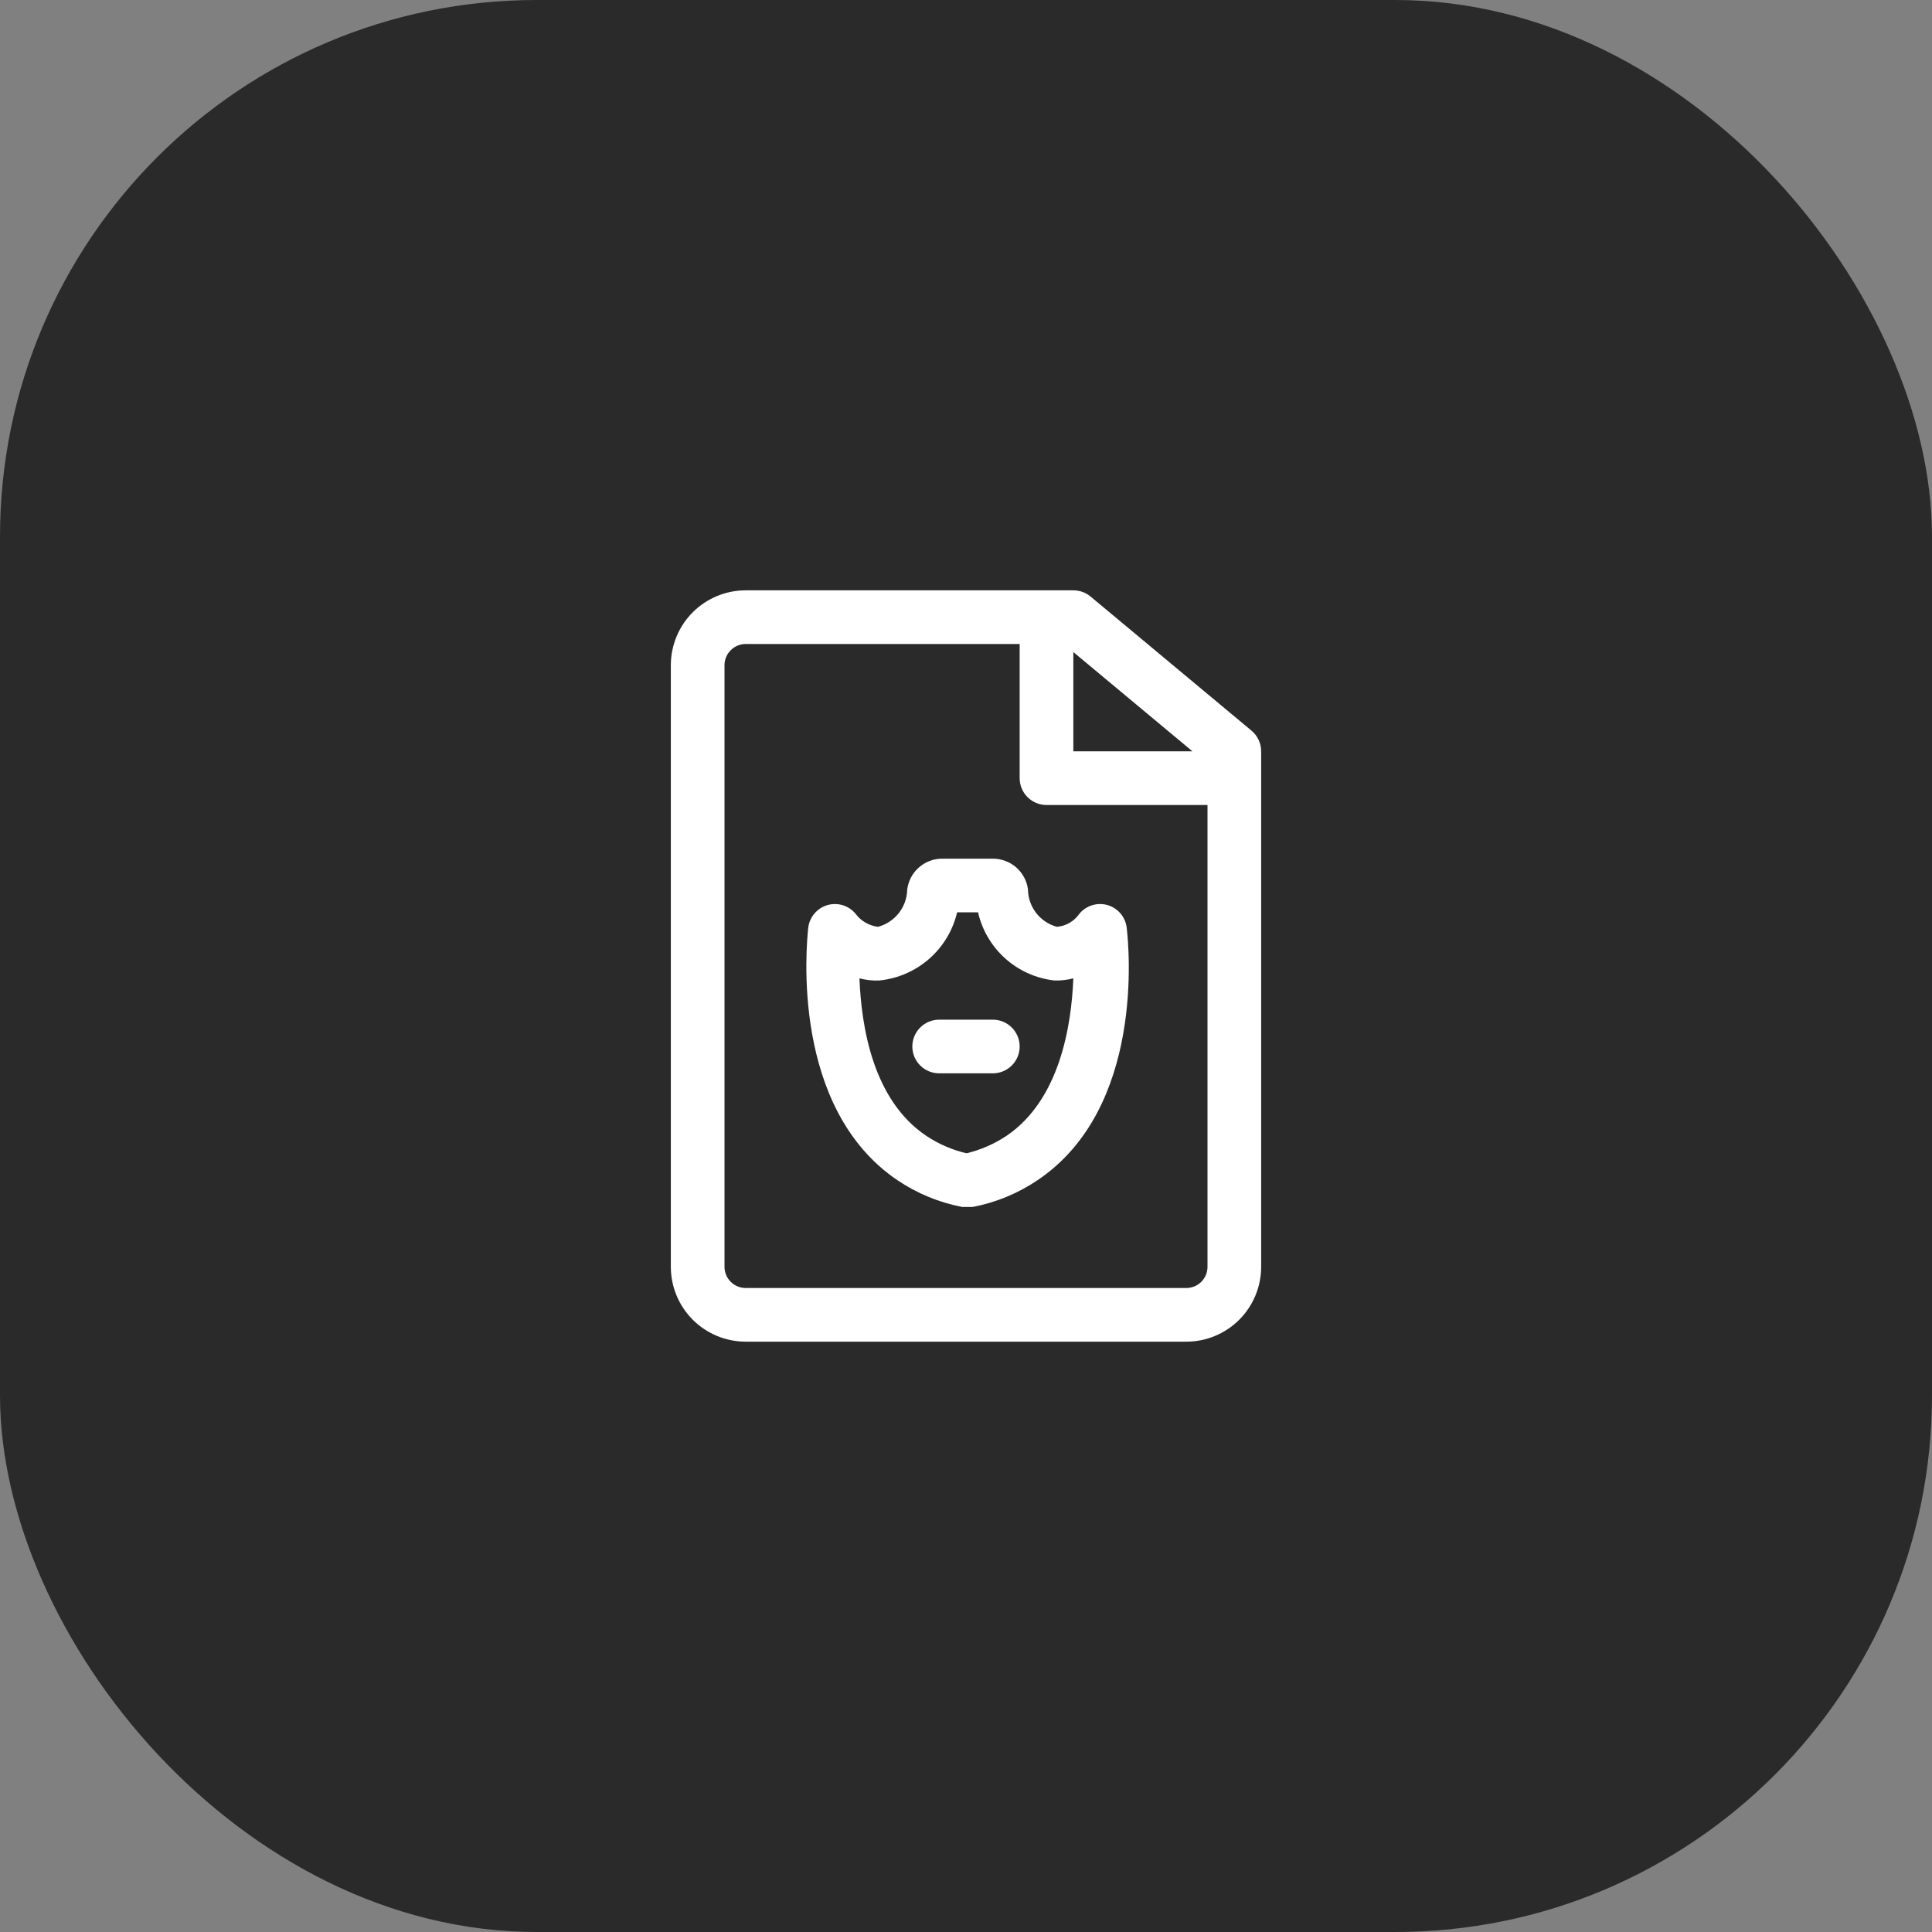 <svg width="54" height="54" viewBox="0 0 54 54" fill="none" xmlns="http://www.w3.org/2000/svg">
<rect x="0" y="0" width="54" height="54" fill="#808080" stroke="none"/>
<rect width="54" height="54" rx="15" fill="#2A2A2A"/>
<path d="M34.98 20.422L30.48 16.672C30.345 16.561 30.175 16.5 30 16.5H20.843C20.288 16.5 19.755 16.721 19.363 17.113C18.971 17.505 18.75 18.038 18.75 18.593V35.407C18.75 35.962 18.971 36.495 19.363 36.887C19.755 37.279 20.288 37.5 20.843 37.5H33.157C33.712 37.5 34.245 37.279 34.637 36.887C35.029 36.495 35.25 35.962 35.25 35.407V21C35.25 20.89 35.226 20.781 35.179 20.681C35.133 20.581 35.065 20.493 34.98 20.422ZM33.33 21H30V18.225L33.33 21ZM33.75 35.407C33.75 35.565 33.688 35.715 33.577 35.827C33.465 35.938 33.315 36 33.157 36H20.843C20.685 36 20.535 35.938 20.424 35.827C20.312 35.715 20.25 35.565 20.25 35.407V18.593C20.25 18.435 20.312 18.285 20.424 18.174C20.535 18.062 20.685 18 20.843 18H28.5V21.75C28.5 21.949 28.579 22.14 28.72 22.28C28.86 22.421 29.051 22.5 29.25 22.5H33.75V35.407Z" fill="white"/>
<path d="M28.732 24.855C28.7 24.618 28.582 24.4 28.402 24.243C28.221 24.086 27.989 24 27.75 24H26.332C26.093 24 25.861 24.088 25.682 24.247C25.502 24.405 25.387 24.625 25.357 24.863C25.352 25.101 25.27 25.332 25.123 25.52C24.975 25.708 24.771 25.843 24.54 25.905C24.417 25.89 24.299 25.85 24.192 25.788C24.085 25.726 23.992 25.644 23.917 25.545C23.825 25.431 23.701 25.347 23.561 25.303C23.421 25.259 23.271 25.257 23.13 25.297C22.987 25.338 22.859 25.421 22.763 25.534C22.667 25.648 22.607 25.787 22.59 25.935C22.537 26.445 22.102 30.968 25.08 32.985C25.628 33.355 26.245 33.611 26.895 33.735H27.045H27.187C27.837 33.611 28.455 33.355 29.002 32.985C32.002 30.968 31.552 26.445 31.492 25.935C31.476 25.788 31.417 25.649 31.322 25.536C31.227 25.423 31.1 25.34 30.958 25.298C30.817 25.257 30.666 25.258 30.524 25.302C30.383 25.346 30.258 25.43 30.165 25.545C30.094 25.647 30.001 25.732 29.894 25.794C29.786 25.857 29.666 25.894 29.542 25.905C29.311 25.843 29.107 25.706 28.96 25.517C28.814 25.327 28.734 25.095 28.732 24.855ZM30 27.345C29.947 28.68 29.617 30.742 28.132 31.747C27.791 31.974 27.413 32.139 27.015 32.235C26.614 32.141 26.233 31.976 25.89 31.747C24.39 30.742 24.075 28.68 24.022 27.345C24.203 27.392 24.39 27.413 24.577 27.405C25.093 27.353 25.58 27.142 25.97 26.8C26.36 26.459 26.633 26.004 26.752 25.5H27.337C27.451 26 27.718 26.453 28.102 26.794C28.485 27.136 28.965 27.349 29.475 27.405C29.652 27.41 29.829 27.39 30 27.345Z" fill="white"/>
<path d="M26.25 28.5C26.051 28.5 25.86 28.579 25.72 28.72C25.579 28.86 25.5 29.051 25.5 29.25C25.5 29.449 25.579 29.64 25.72 29.78C25.86 29.921 26.051 30 26.25 30H27.75C27.949 30 28.14 29.921 28.28 29.78C28.421 29.64 28.5 29.449 28.5 29.25C28.5 29.051 28.421 28.86 28.28 28.72C28.14 28.579 27.949 28.5 27.75 28.5H26.25Z" fill="white"/>
</svg>
